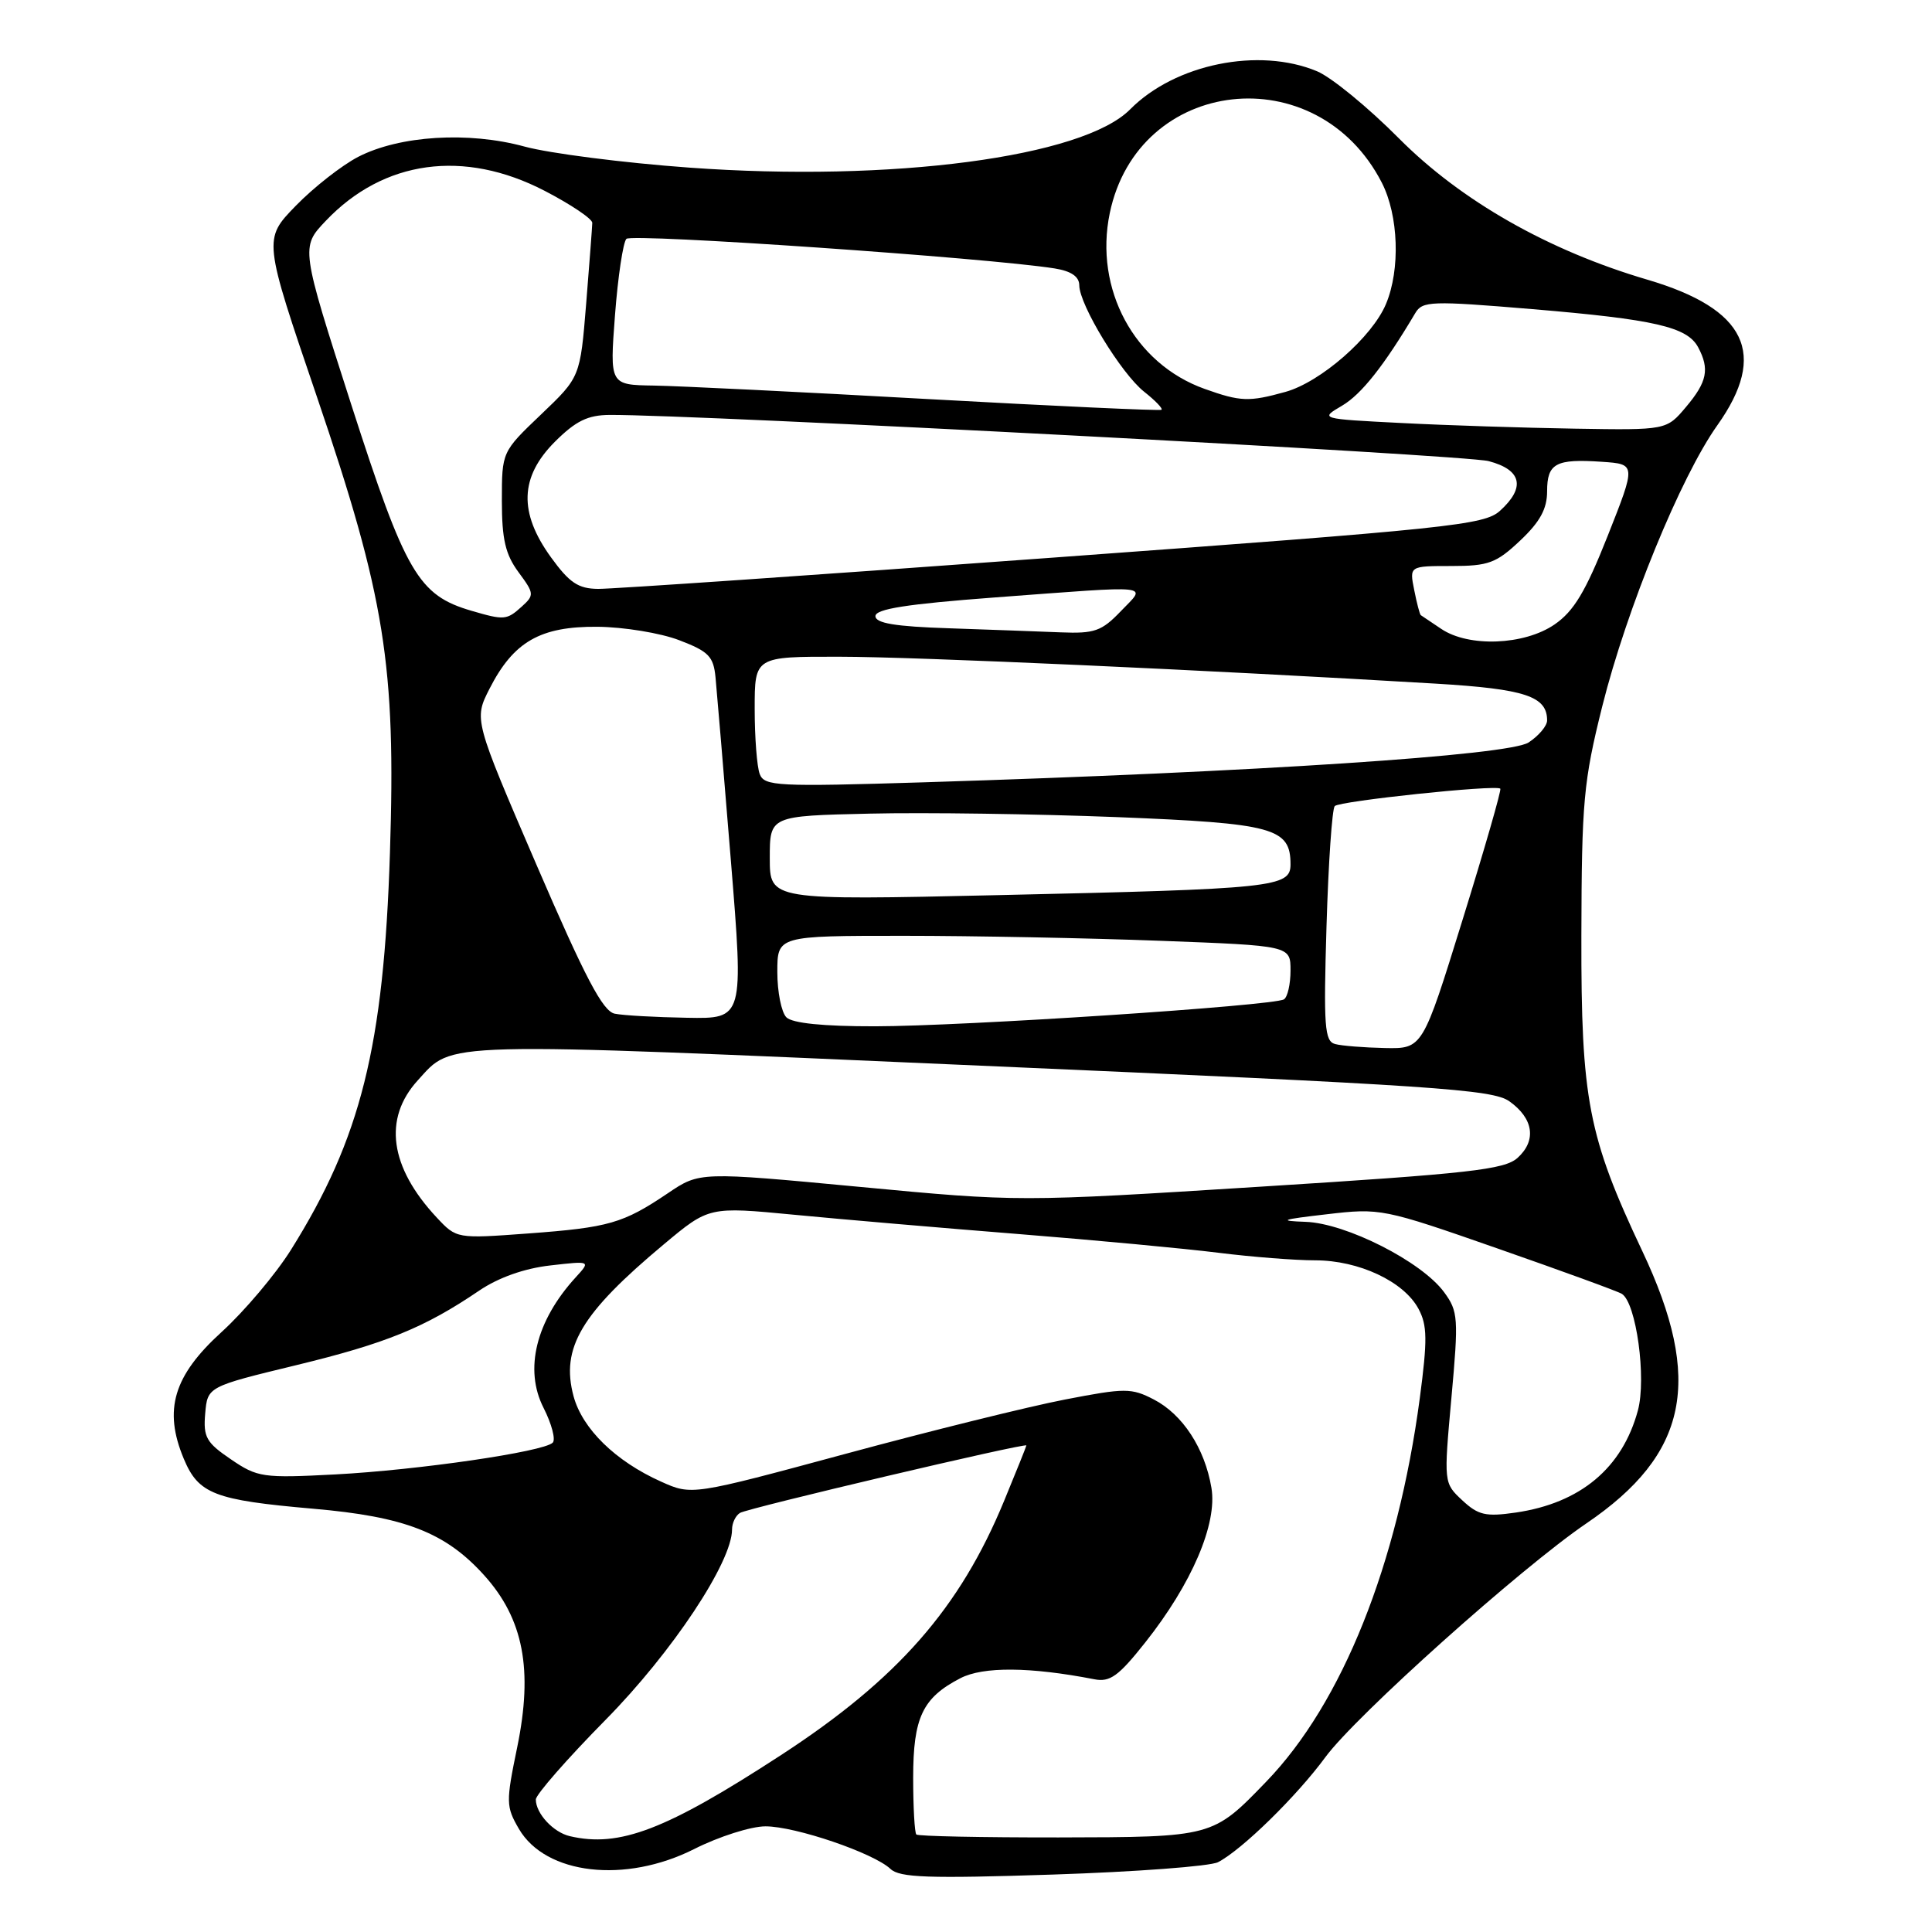 <?xml version="1.0" encoding="UTF-8" standalone="no"?>
<!DOCTYPE svg PUBLIC "-//W3C//DTD SVG 1.1//EN" "http://www.w3.org/Graphics/SVG/1.1/DTD/svg11.dtd" >
<svg xmlns="http://www.w3.org/2000/svg" xmlns:xlink="http://www.w3.org/1999/xlink" version="1.1" viewBox="0 0 256 256">
 <g >
 <path fill="currentColor"
d=" M 161.39 246.75 C 164.55 245.13 171.83 238.00 175.63 232.82 C 179.66 227.34 201.50 207.78 210.20 201.86 C 223.70 192.69 225.71 182.92 217.62 165.79 C 210.43 150.57 209.50 145.71 209.54 124.00 C 209.58 106.18 209.82 103.56 212.31 93.58 C 215.54 80.68 222.70 63.18 227.55 56.36 C 234.28 46.89 231.42 40.93 218.29 37.06 C 205.16 33.20 193.59 26.61 185.35 18.32 C 181.29 14.23 176.41 10.23 174.51 9.44 C 166.80 6.22 155.70 8.48 149.75 14.49 C 143.49 20.82 118.17 24.16 91.33 22.21 C 82.62 21.58 72.80 20.32 69.50 19.42 C 62.06 17.39 52.95 17.96 47.47 20.78 C 45.29 21.91 41.56 24.83 39.19 27.27 C 34.88 31.70 34.88 31.70 42.00 52.60 C 51.02 79.12 52.47 88.13 51.67 113.00 C 50.85 138.69 47.82 150.82 38.54 165.63 C 36.51 168.86 32.38 173.75 29.36 176.50 C 22.98 182.30 21.64 186.81 24.35 193.29 C 26.30 197.96 28.40 198.77 41.46 199.91 C 53.65 200.96 59.04 203.06 64.16 208.74 C 69.37 214.52 70.65 221.24 68.53 231.53 C 67.03 238.79 67.04 239.38 68.76 242.34 C 72.31 248.41 82.85 249.62 92.00 245.00 C 95.27 243.35 99.51 242.00 101.43 242.00 C 105.40 242.00 115.75 245.53 117.99 247.64 C 119.21 248.80 123.00 248.93 139.49 248.39 C 150.49 248.03 160.35 247.29 161.39 246.75 Z  M 75.50 243.30 C 73.31 242.79 71.00 240.29 71.00 238.44 C 71.00 237.80 75.16 233.04 80.25 227.88 C 89.07 218.93 97.00 206.99 97.00 202.66 C 97.00 201.81 97.47 200.83 98.05 200.47 C 99.06 199.84 136.00 191.14 136.00 191.53 C 136.00 191.64 134.68 194.93 133.06 198.85 C 127.19 213.10 118.94 222.50 103.50 232.55 C 88.25 242.48 82.09 244.84 75.50 243.30 Z  M 121.42 243.08 C 121.19 242.85 121.00 239.47 121.00 235.56 C 121.00 227.58 122.24 224.96 127.26 222.37 C 130.27 220.81 136.50 220.86 145.00 222.51 C 147.08 222.92 148.21 222.10 151.73 217.66 C 157.92 209.86 161.33 201.90 160.52 197.14 C 159.64 191.91 156.71 187.42 152.89 185.44 C 149.91 183.90 149.09 183.90 141.09 185.45 C 136.37 186.36 123.31 189.59 112.08 192.63 C 91.66 198.15 91.66 198.15 87.59 196.32 C 81.56 193.62 77.17 189.33 76.00 185.01 C 74.28 178.60 76.98 174.05 87.96 164.88 C 93.94 159.88 93.94 159.88 105.22 160.96 C 111.42 161.56 124.82 162.71 134.99 163.52 C 145.17 164.33 157.08 165.45 161.47 166.00 C 165.86 166.55 171.61 167.00 174.26 167.00 C 180.05 167.00 186.02 169.80 187.96 173.43 C 189.13 175.61 189.15 177.55 188.13 185.27 C 185.19 207.30 177.87 225.62 167.81 236.05 C 160.68 243.44 160.74 243.43 140.27 243.47 C 130.13 243.48 121.65 243.31 121.42 243.08 Z  M 193.76 198.80 C 191.30 196.50 191.30 196.50 192.32 185.22 C 193.28 174.63 193.22 173.77 191.35 171.22 C 188.38 167.17 178.37 162.09 173.00 161.90 C 169.28 161.77 169.77 161.59 175.77 160.90 C 182.93 160.06 183.26 160.13 198.49 165.45 C 206.99 168.42 214.38 171.11 214.90 171.44 C 216.81 172.62 218.18 182.61 217.03 186.89 C 214.97 194.52 209.42 199.17 200.86 200.42 C 196.86 201.00 195.88 200.77 193.76 198.80 Z  M 30.60 193.37 C 27.33 191.15 26.92 190.43 27.19 187.30 C 27.50 183.74 27.50 183.74 39.26 180.89 C 51.17 178.00 56.27 175.92 63.50 171.01 C 66.04 169.29 69.47 168.07 72.90 167.68 C 78.29 167.06 78.29 167.06 76.26 169.28 C 71.02 175.02 69.43 181.46 72.02 186.54 C 73.10 188.67 73.65 190.75 73.24 191.16 C 72.03 192.37 55.40 194.79 44.41 195.37 C 34.83 195.87 34.12 195.77 30.60 193.37 Z  M 57.86 161.32 C 51.63 154.65 50.74 148.21 55.36 143.15 C 60.10 137.96 57.38 138.03 130.00 141.21 C 190.05 143.83 197.78 144.35 200.00 145.93 C 203.20 148.20 203.63 151.12 201.09 153.42 C 199.36 154.98 194.77 155.50 167.04 157.24 C 134.99 159.26 134.99 159.26 113.84 157.26 C 92.70 155.27 92.70 155.27 88.51 158.10 C 82.56 162.11 80.68 162.65 70.00 163.44 C 60.50 164.14 60.50 164.14 57.86 161.32 Z  M 176.91 138.34 C 175.51 137.97 175.37 136.02 175.77 122.71 C 176.02 114.34 176.51 107.19 176.86 106.81 C 177.49 106.14 198.21 103.95 198.80 104.50 C 198.97 104.65 196.72 112.47 193.80 121.87 C 188.50 138.97 188.50 138.97 183.50 138.87 C 180.75 138.81 177.78 138.58 176.91 138.34 Z  M 104.20 134.80 C 103.54 134.14 103.00 131.44 103.00 128.80 C 103.00 124.00 103.00 124.00 119.75 124.00 C 128.96 124.00 144.26 124.30 153.75 124.66 C 171.00 125.31 171.00 125.31 171.00 128.60 C 171.00 130.40 170.61 132.12 170.13 132.42 C 168.75 133.27 127.62 135.98 115.95 135.99 C 109.07 136.00 104.98 135.58 104.20 134.80 Z  M 81.46 134.32 C 79.88 134.01 77.56 129.60 71.10 114.62 C 62.79 95.33 62.79 95.33 64.87 91.25 C 68.05 85.02 71.59 82.99 79.15 83.05 C 82.64 83.08 87.53 83.88 90.00 84.83 C 93.90 86.32 94.54 86.97 94.81 89.75 C 94.98 91.52 95.90 102.42 96.84 113.98 C 98.55 135.00 98.55 135.00 91.03 134.86 C 86.89 134.79 82.58 134.55 81.46 134.32 Z  M 102.00 113.70 C 102.00 108.11 102.00 108.11 115.25 107.81 C 122.54 107.64 137.25 107.85 147.95 108.27 C 168.80 109.10 171.00 109.70 171.00 114.54 C 171.00 117.57 168.90 117.79 132.25 118.61 C 102.00 119.29 102.00 119.29 102.00 113.70 Z  M 100.67 102.57 C 100.30 101.62 100.00 97.72 100.00 93.92 C 100.00 87.00 100.00 87.00 111.25 87.02 C 121.45 87.03 160.02 88.78 190.33 90.59 C 202.11 91.30 205.00 92.26 205.00 95.46 C 205.00 96.18 203.90 97.49 202.55 98.38 C 199.93 100.09 166.55 102.29 122.42 103.66 C 102.97 104.26 101.28 104.17 100.67 102.57 Z  M 190.97 83.33 C 189.61 82.41 188.39 81.59 188.26 81.51 C 188.13 81.42 187.73 79.92 187.39 78.18 C 186.75 75.00 186.75 75.00 192.30 75.00 C 197.24 75.00 198.26 74.62 201.43 71.63 C 204.06 69.15 205.00 67.43 205.00 65.10 C 205.00 61.39 206.15 60.77 212.27 61.19 C 216.79 61.50 216.79 61.50 213.03 71.00 C 210.09 78.42 208.54 80.99 205.98 82.75 C 201.97 85.50 194.61 85.79 190.97 83.33 Z  M 125.75 83.25 C 118.63 83.02 116.00 82.58 116.00 81.64 C 116.00 80.69 120.17 80.04 131.75 79.17 C 153.32 77.56 151.94 77.41 148.50 81.00 C 145.97 83.64 145.02 83.97 140.56 83.79 C 137.78 83.68 131.11 83.43 125.75 83.25 Z  M 62.50 80.94 C 55.43 78.88 53.75 75.99 46.55 53.63 C 39.84 32.76 39.84 32.76 43.17 29.26 C 50.83 21.20 61.46 19.74 72.16 25.28 C 75.65 27.09 78.49 29.00 78.48 29.53 C 78.47 30.06 78.10 34.88 77.67 40.24 C 76.88 49.97 76.88 49.97 71.69 54.92 C 66.50 59.87 66.50 59.87 66.50 66.35 C 66.50 71.46 66.97 73.46 68.70 75.81 C 70.80 78.65 70.82 78.85 69.12 80.39 C 67.15 82.17 66.81 82.20 62.50 80.94 Z  M 73.01 73.85 C 68.71 67.91 68.87 63.20 73.53 58.53 C 76.30 55.77 77.88 55.00 80.78 54.98 C 92.14 54.91 194.10 60.27 197.25 61.10 C 201.64 62.25 202.18 64.59 198.75 67.69 C 196.67 69.57 192.17 70.04 139.50 73.89 C 108.15 76.19 81.04 78.05 79.26 78.03 C 76.62 78.01 75.45 77.22 73.01 73.85 Z  M 185.68 56.05 C 174.86 55.50 174.86 55.50 177.84 53.75 C 180.40 52.24 183.40 48.45 187.53 41.49 C 188.48 39.88 189.61 39.84 203.03 40.96 C 219.23 42.32 223.56 43.31 225.01 46.01 C 226.55 48.90 226.21 50.60 223.41 53.92 C 220.82 57.00 220.82 57.00 208.66 56.80 C 201.97 56.69 191.63 56.36 185.68 56.05 Z  M 123.00 52.88 C 106.22 51.94 89.86 51.14 86.64 51.09 C 80.79 51.00 80.79 51.00 81.49 41.75 C 81.88 36.66 82.56 32.12 83.00 31.65 C 83.70 30.90 130.99 34.17 139.75 35.57 C 141.94 35.92 143.00 36.65 143.01 37.80 C 143.02 40.40 148.59 49.53 151.61 51.91 C 153.09 53.08 154.12 54.15 153.90 54.30 C 153.68 54.45 139.78 53.81 123.00 52.88 Z  M 159.62 51.53 C 150.31 48.21 144.96 38.31 147.05 28.24 C 150.81 10.15 174.52 7.49 183.10 24.21 C 185.32 28.55 185.57 35.71 183.65 40.28 C 181.82 44.66 174.98 50.64 170.32 51.93 C 165.49 53.27 164.38 53.23 159.62 51.53 Z "/>
</g>
</svg>